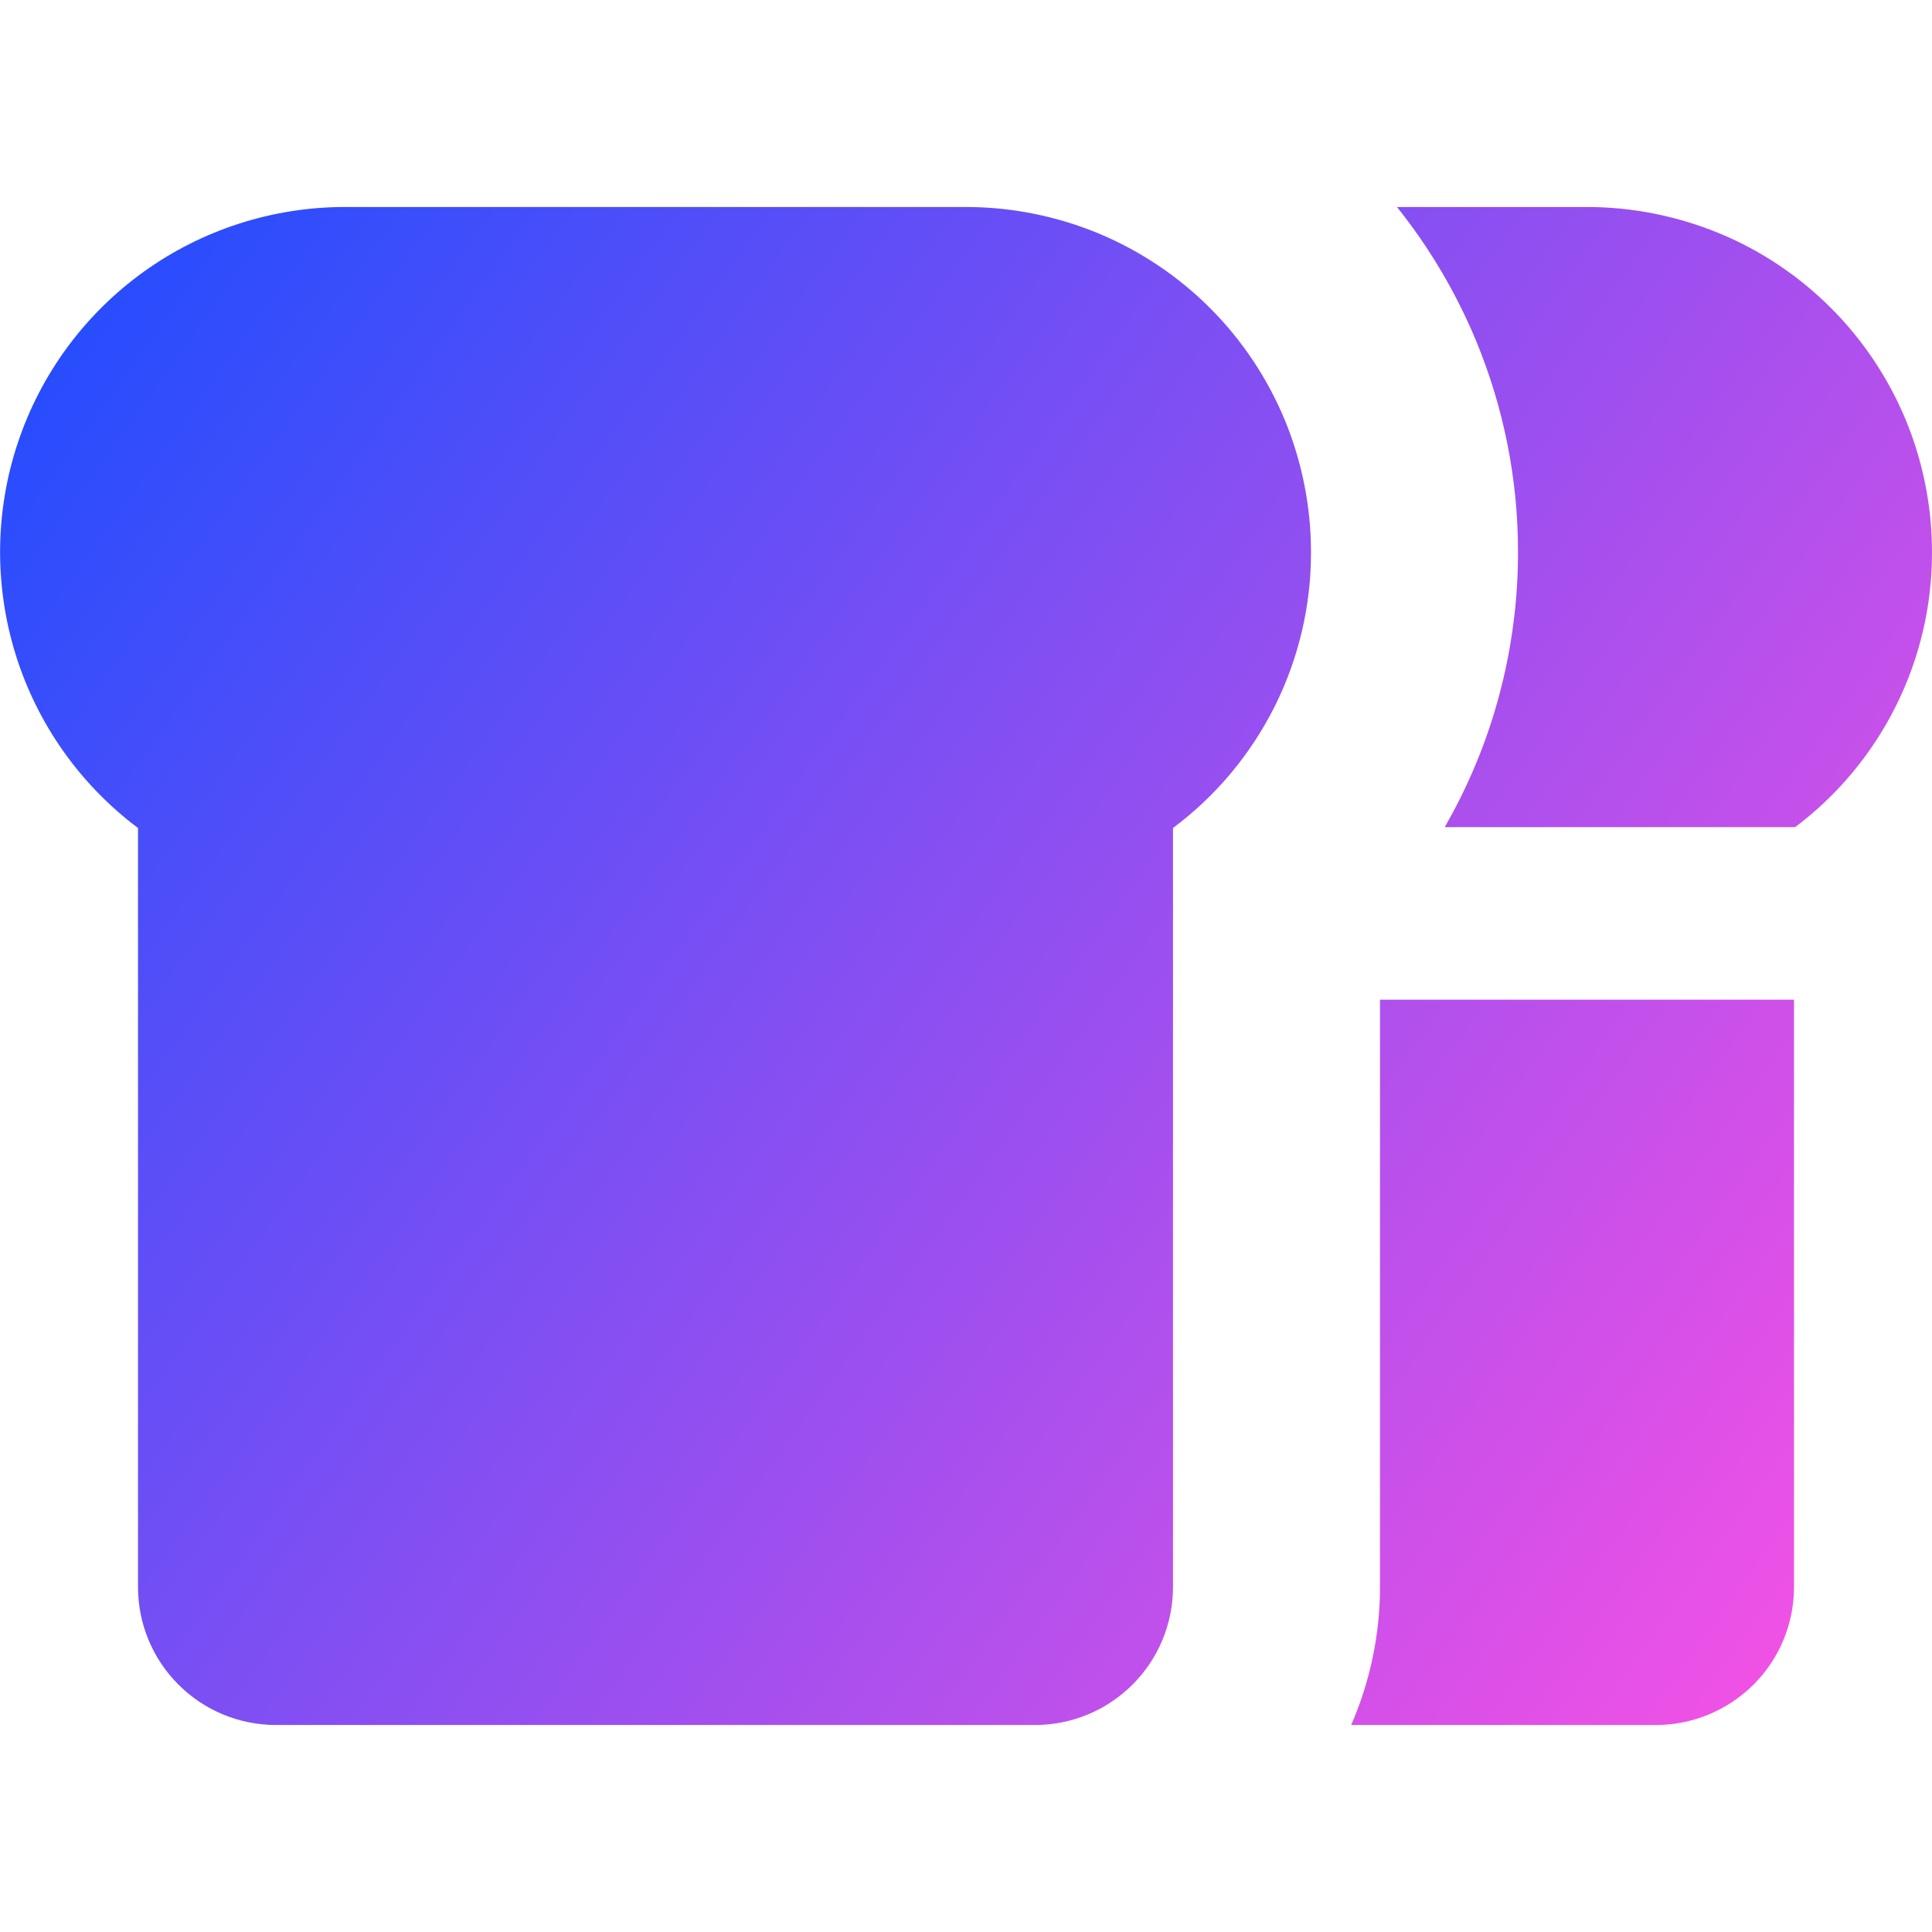 <svg xmlns="http://www.w3.org/2000/svg" fill="none" viewBox="0 0 14 14" id="Toast--Streamline-Core-Gradient">
  <desc>
    Toast Streamline Icon: https://streamlinehq.com
  </desc>
  <g id="Free Gradient/Food Drink/toast--bread-toast-breakfast">
    <path id="Union" fill="url(#paint0_linear_14402_10570)" fill-rule="evenodd" d="M9.31 3.043C9.435 3.347 9.5 3.672 9.5 4c.001.388-.089.771-.263 1.119C9.063 5.466 8.811 5.768 8.5 6v5.5c0 .265-.105.52-.293.707-.188.188-.442.293-.707.293H2c-.265 0-.52-.105-.707-.293C1.105 12.02 1 11.765 1 11.5V6C.58 5.685.27 5.246.114 4.745c-.156-.501-.151-1.038.015-1.536.166-.498.484-.931.91-1.238C1.464 1.665 1.975 1.5 2.5 1.5H7c.328 0 .653.065.957.19.303.126.579.31.811.542.232.232.416.508.542.811ZM11 3.997c0-.525-.103-1.042-.304-1.528-.145-.349-.338-.675-.573-.969H11.5c.328 0 .653.065.957.19s.579.31.811.542c.232.232.416.508.542.811C13.935 3.347 14 3.672 14 4c.001.388-.089.771-.263 1.119-.172.344-.422.644-.729.875L13 5.994h-2.531c.038-.067.075-.135.11-.205.278-.556.422-1.17.421-1.792ZM10 7.244h3L13 11.5c0 .265-.105.52-.293.707S12.265 12.5 12 12.5H9.791c.136-.312.209-.652.209-1V7.244Z" clip-rule="evenodd"></path>
  </g>
  <defs>
    <linearGradient id="paint0_linear_14402_10570" x1="13.953" x2="-.477" y1="12.502" y2="2.172" gradientUnits="userSpaceOnUse">
      <stop stop-color="#ff51e3"></stop>
      <stop offset="1" stop-color="#1b4dff"></stop>
    </linearGradient>
  </defs>
</svg>